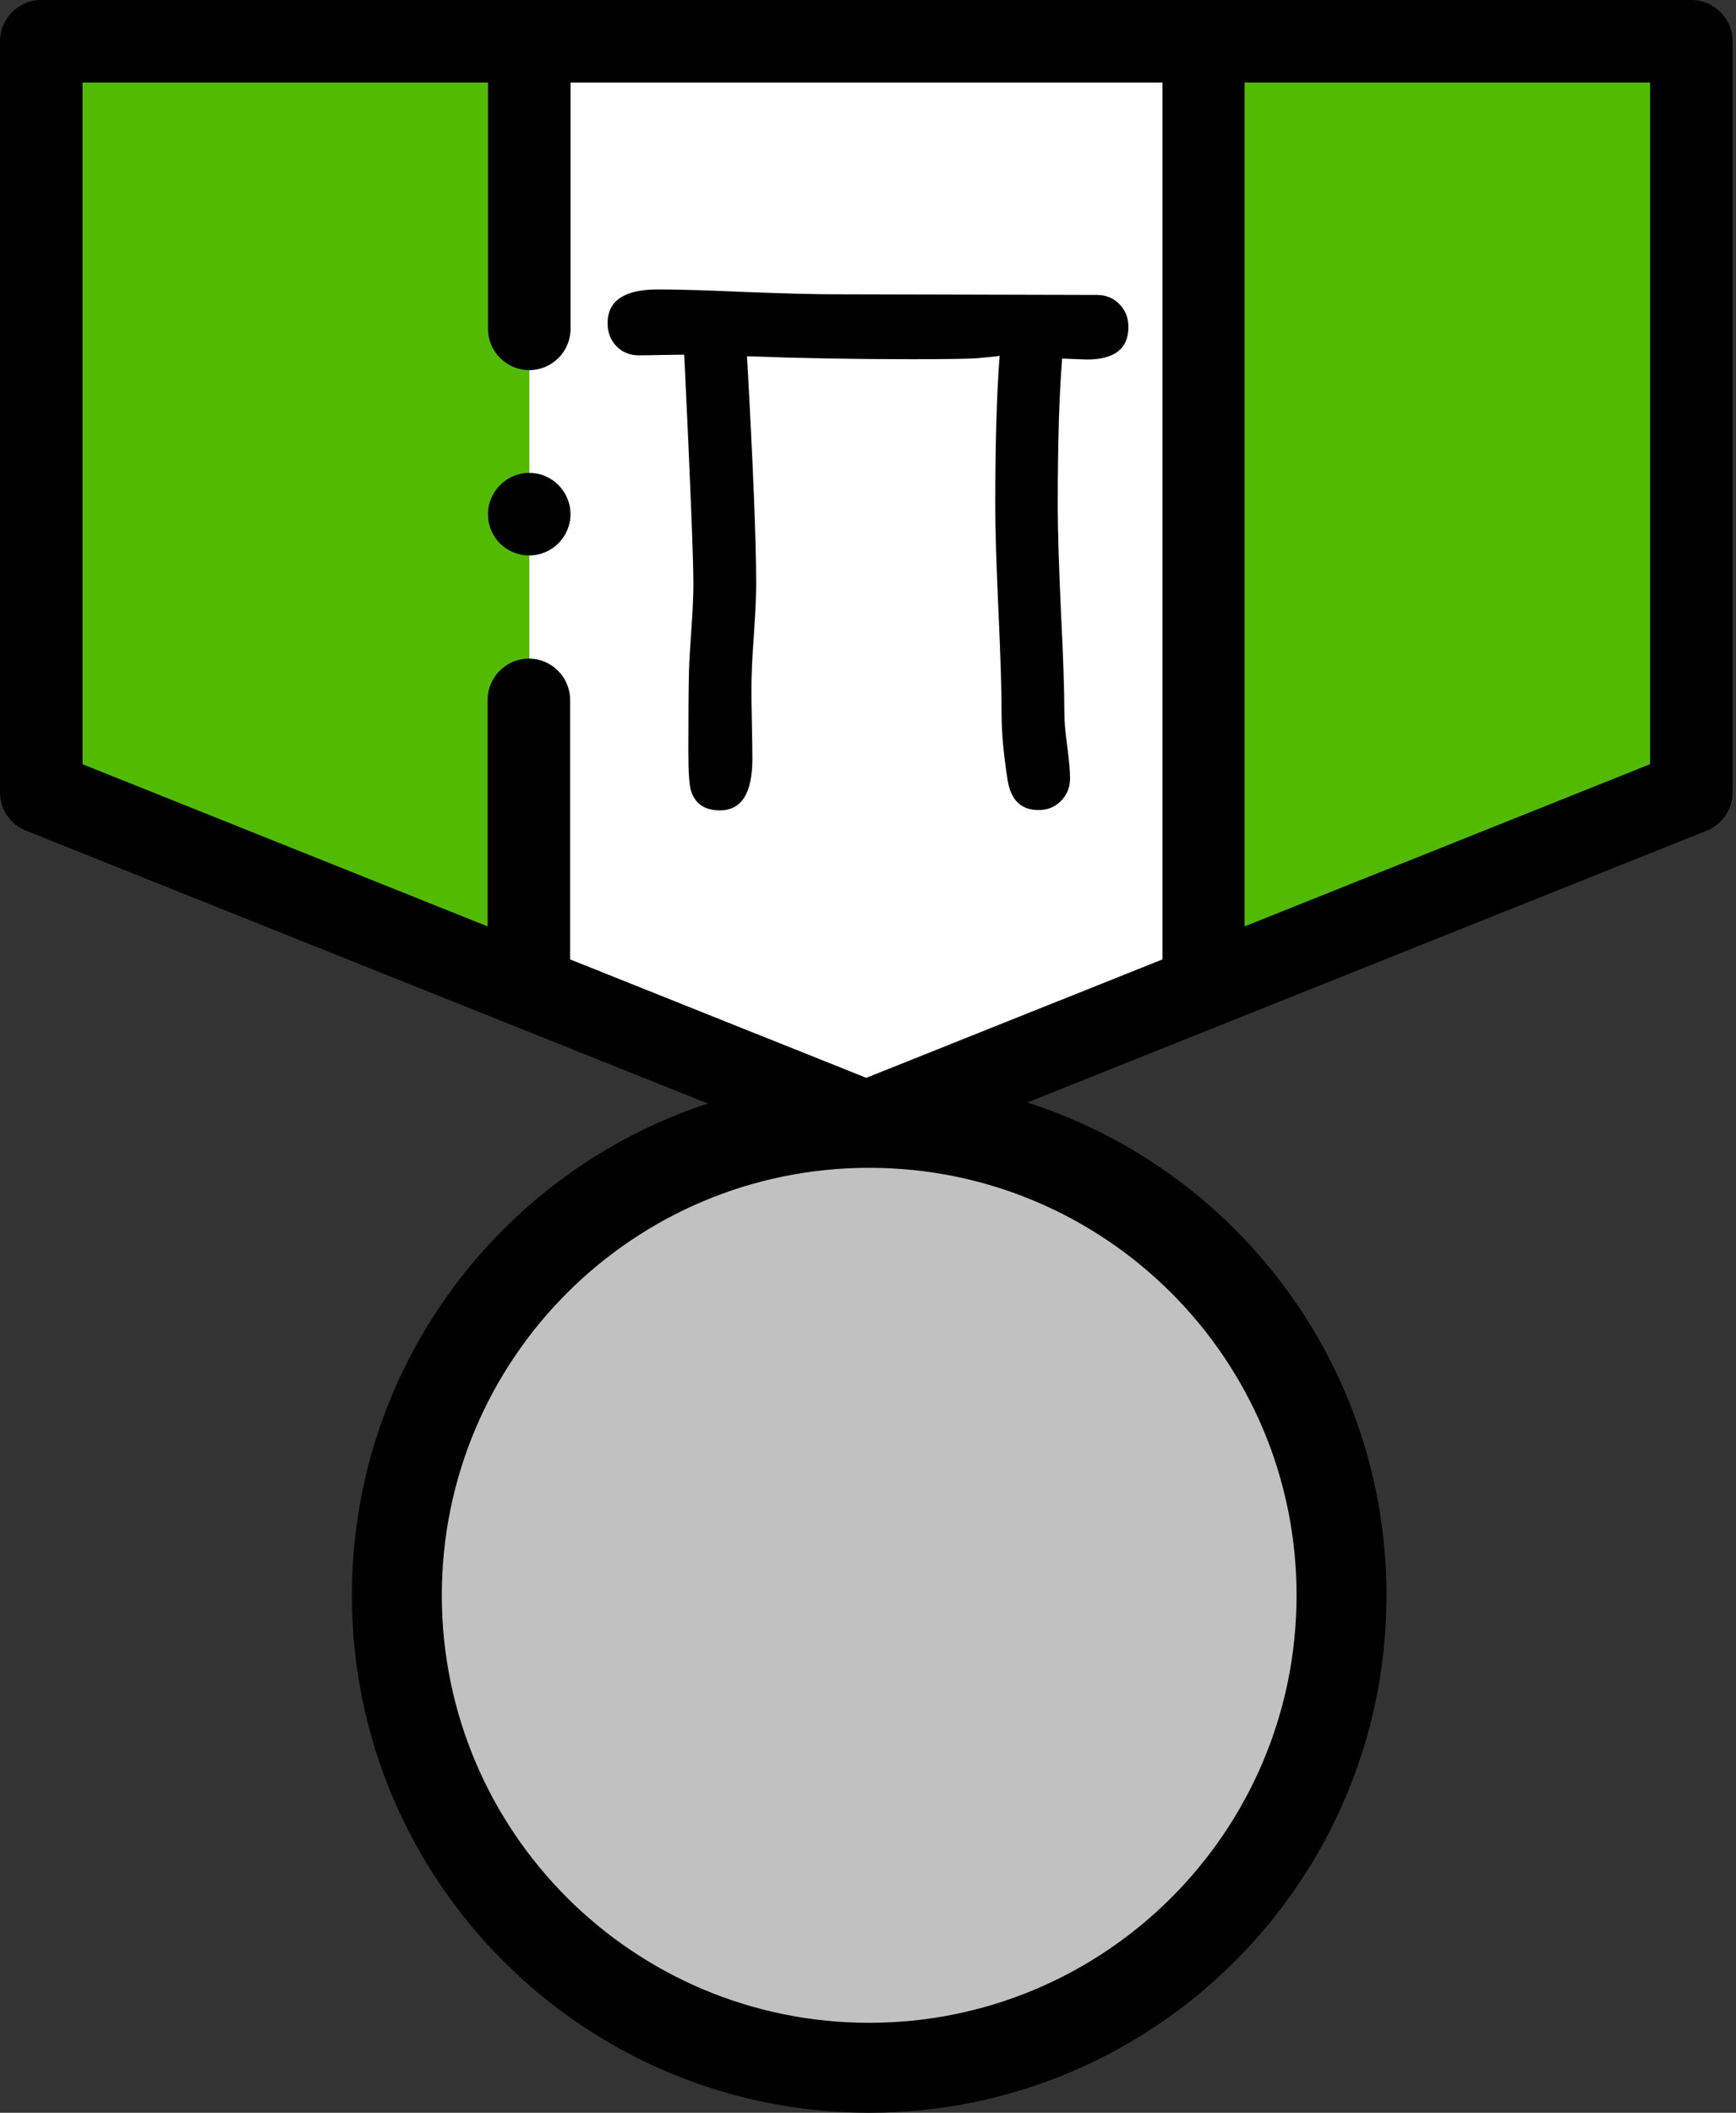 <svg width="60" height="73" viewBox="0 0 60 73" fill="none" xmlns="http://www.w3.org/2000/svg">
<rect x="0" y="0" width="60" height="73" fill="#333333" stroke="none"/>
<path d="M30.041 73C39.916 73 47.92 64.995 47.92 55.121C47.92 45.246 39.916 37.242 30.041 37.242C20.167 37.242 12.162 45.246 12.162 55.121C12.162 64.995 20.167 73 30.041 73Z" fill="black"/>
<path d="M30.041 69.892C38.199 69.892 44.812 63.279 44.812 55.121C44.812 46.963 38.199 40.35 30.041 40.35C21.883 40.35 15.27 46.963 15.27 55.121C15.27 63.279 21.883 69.892 30.041 69.892Z" fill="#C1C1C1"/>
<path fill-rule="evenodd" clip-rule="evenodd" d="M18.293 34.119V1.426H1.426V27.375L18.293 34.119Z" fill="#52BA00"/>
<path fill-rule="evenodd" clip-rule="evenodd" d="M18.293 1.426V34.119L29.941 38.781L41.604 34.119V1.426H29.941H18.293Z" fill="white"/>
<path fill-rule="evenodd" clip-rule="evenodd" d="M41.604 1.426V34.119L58.457 27.375V1.426H41.604Z" fill="#52BA00"/>
<path d="M32.18 39.423L58.985 28.701C59.526 28.487 59.883 27.96 59.883 27.375V1.426C59.883 0.642 59.241 0 58.457 0H1.426C0.642 0 0 0.642 0 1.426V27.375C0 27.96 0.356 28.487 0.898 28.701L27.703 39.423H32.18ZM2.852 2.852H16.867V11.364C16.867 12.148 17.509 12.789 18.293 12.789C19.077 12.789 19.719 12.148 19.719 11.364V2.852H40.178V33.149L29.941 37.241L19.704 33.149V24.181C19.704 23.397 19.063 22.756 18.279 22.756C17.494 22.756 16.853 23.397 16.853 24.181V32.009L2.852 26.405V2.852ZM57.031 26.405L43.016 32.009V2.852H57.031V26.405Z" fill="black"/>
<path d="M18.293 19.191C19.077 19.191 19.718 18.549 19.718 17.765C19.718 16.981 19.077 16.339 18.293 16.339C17.509 16.339 16.867 16.981 16.867 17.765C16.867 18.564 17.494 19.191 18.293 19.191Z" fill="black"/>
<path d="M39 11.301C39 12.049 38.52 12.422 37.561 12.422C37.525 12.422 37.241 12.411 36.711 12.389C36.609 13.585 36.558 15.29 36.558 17.503C36.558 18.303 36.594 19.499 36.667 21.092C36.747 22.677 36.787 23.869 36.787 24.669C36.787 24.916 36.819 25.286 36.885 25.779C36.95 26.273 36.983 26.643 36.983 26.89C36.983 27.204 36.878 27.465 36.667 27.675C36.463 27.884 36.205 27.989 35.893 27.989C35.289 27.989 34.933 27.641 34.824 26.946C34.686 26.064 34.617 25.305 34.617 24.669C34.617 23.869 34.581 22.677 34.508 21.092C34.435 19.499 34.399 18.303 34.399 17.503C34.399 15.282 34.45 13.54 34.552 12.277H34.541C34.694 12.284 34.435 12.318 33.767 12.378C33.411 12.4 32.666 12.411 31.532 12.411C29.54 12.411 27.636 12.378 25.819 12.31C26.03 16.101 26.135 18.725 26.135 20.183C26.135 20.549 26.113 21.058 26.07 21.708C26.019 22.434 25.99 22.946 25.982 23.245C25.968 23.619 25.968 24.112 25.982 24.725C25.997 25.503 26.004 26 26.004 26.217C26.004 27.406 25.63 28 24.881 28C24.351 28 24.016 27.768 23.878 27.305C23.82 27.11 23.791 26.658 23.791 25.948C23.791 24.721 23.798 23.802 23.813 23.189C23.82 22.905 23.849 22.404 23.9 21.686C23.944 21.05 23.965 20.549 23.965 20.183C23.965 19.301 23.86 16.658 23.649 12.254C23.497 12.254 23.235 12.258 22.864 12.265C22.53 12.273 22.268 12.277 22.079 12.277C21.767 12.277 21.509 12.172 21.305 11.963C21.102 11.753 21 11.488 21 11.166C21 10.389 21.581 10 22.744 10C23.42 10 24.434 10.03 25.786 10.09C27.138 10.142 28.152 10.168 28.828 10.168L37.91 10.191C38.222 10.191 38.48 10.295 38.684 10.505C38.895 10.714 39 10.979 39 11.301Z" fill="black"/>
</svg>
